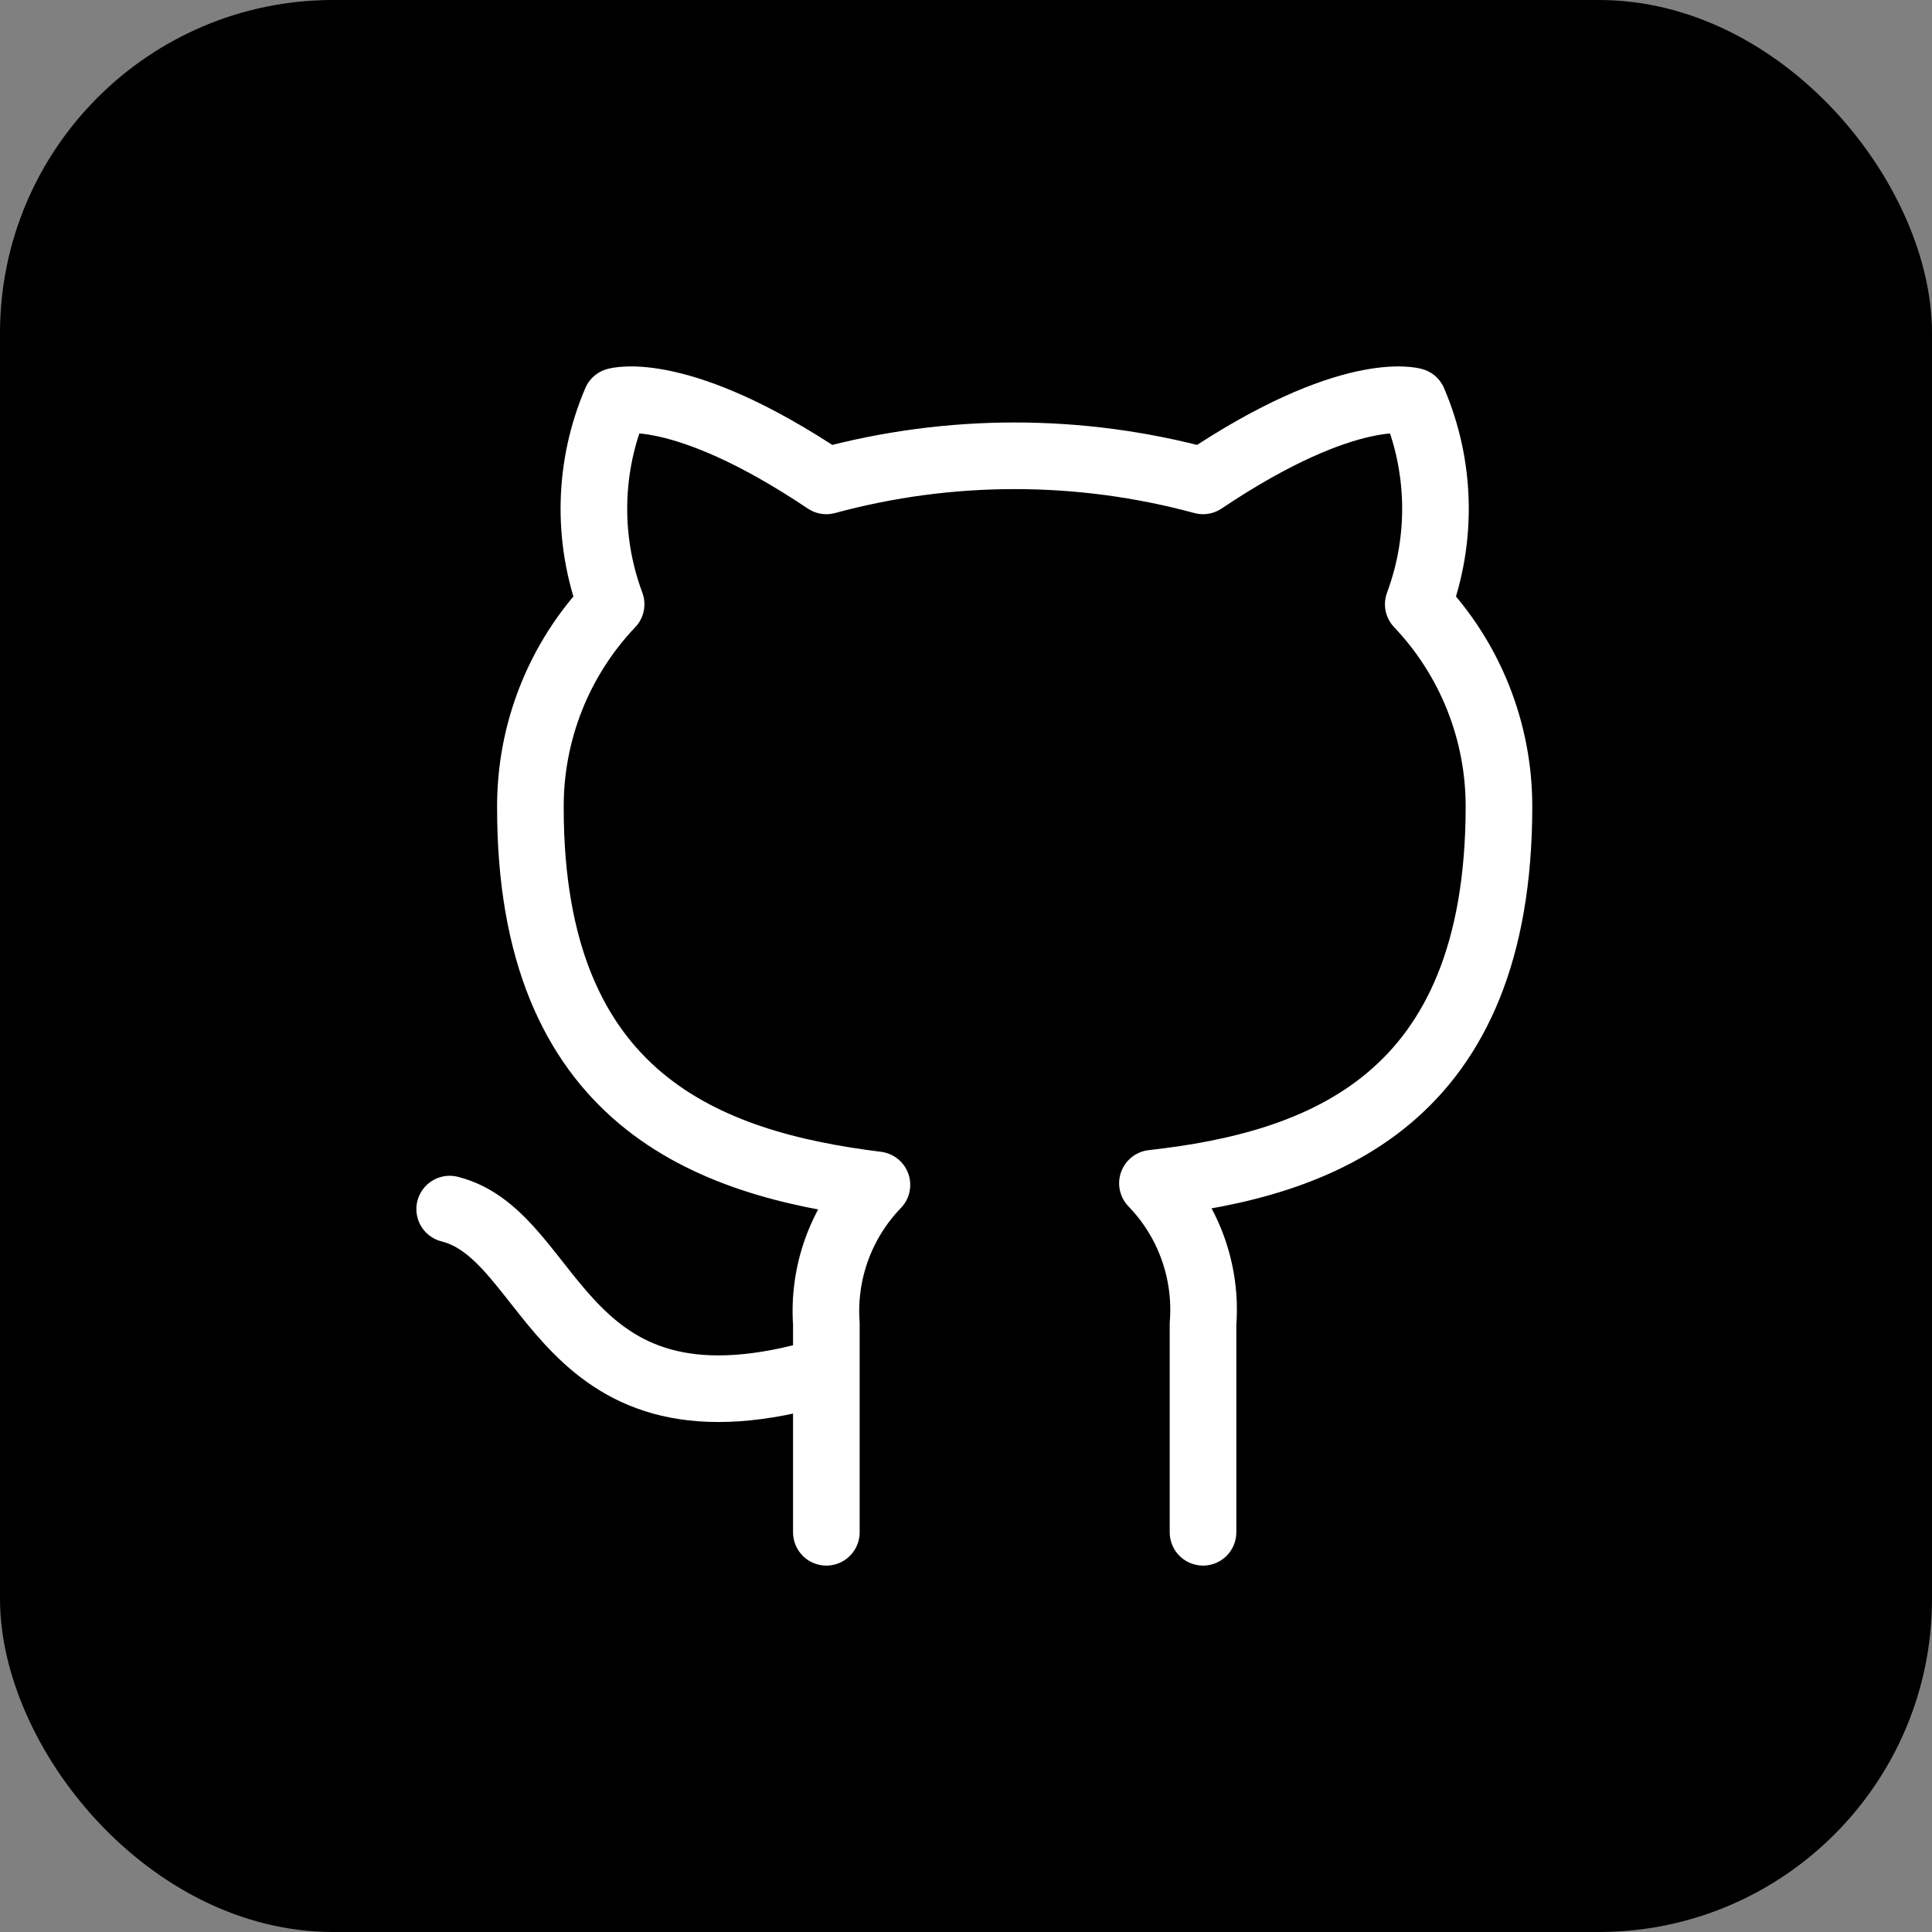 <svg width="116" height="116" viewBox="0 0 116 116" fill="none" xmlns="http://www.w3.org/2000/svg">
<rect x="0" y="0" width="116" height="116" fill="#808080" stroke="none"/>
<rect width="116" height="116" rx="20" fill="black"/>
<path d="M49.615 82.298C33.462 87.149 33.462 74.213 27 72.596M72.231 92V79.484C72.352 77.942 72.144 76.392 71.62 74.937C71.097 73.482 70.269 72.154 69.194 71.044C79.338 69.912 90 66.064 90 48.406C89.999 43.891 88.264 39.549 85.154 36.279C86.627 32.328 86.522 27.962 84.863 24.087C84.863 24.087 81.051 22.955 72.231 28.873C64.826 26.864 57.02 26.864 49.615 28.873C40.795 22.955 36.983 24.087 36.983 24.087C35.324 27.962 35.219 32.328 36.692 36.279C33.559 39.573 31.822 43.954 31.846 48.503C31.846 66.031 42.508 69.88 52.652 71.141C51.589 72.24 50.77 73.552 50.246 74.989C49.723 76.427 49.508 77.958 49.615 79.484V92" stroke="white" stroke-width="4" stroke-linecap="round" stroke-linejoin="round"/>
</svg>
